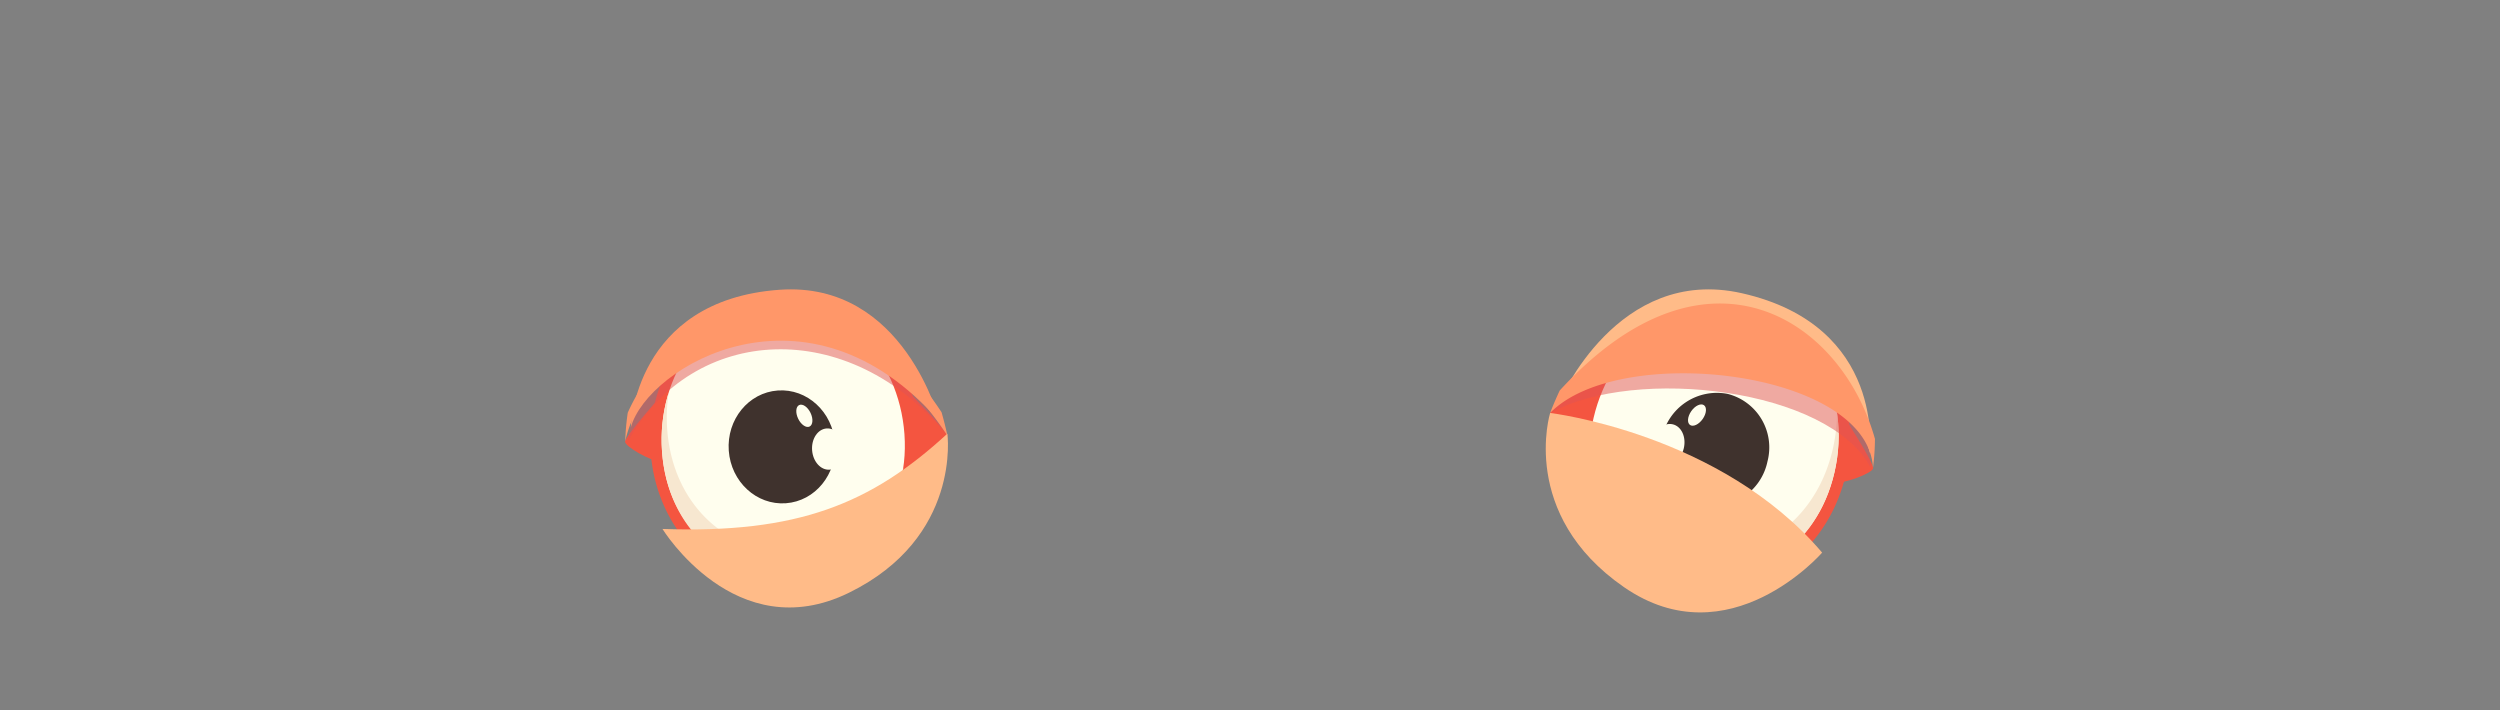 <svg xmlns="http://www.w3.org/2000/svg" width="440" height="125" viewBox="0 0 440 125">
  <rect x="0" y="0" width="440" height="125" fill="#808080" stroke="none"/>
  <g id="EYES" transform="translate(0 -125)">
    <rect id="Rectangle_18" data-name="Rectangle 18" width="440" height="125" transform="translate(0 125)" fill="#14c9d0" opacity="0"/>
    <g id="Groupe_114" data-name="Groupe 114" transform="translate(-204.101 -313.922)">
      <g id="Groupe_111" data-name="Groupe 111" transform="translate(476.154 489.85)">
        <g id="Groupe_110" data-name="Groupe 110" transform="translate(0.751)">
          <path id="Tracé_1494" data-name="Tracé 1494" d="M419.394,516.389c2.525-.058,6.758-1.752,7.1-2.582s-5.572-9.872-5.572-9.872Z" transform="translate(-369.641 -482.253)" fill="#f45540"/>
          <path id="Tracé_1495" data-name="Tracé 1495" d="M393.442,511.956c-2.361-1.159-5.6-4.541-5.55-5.431s8.224-6.764,8.224-6.764Z" transform="translate(-387.892 -484.671)" fill="#f45540"/>
          <path id="Tracé_1496" data-name="Tracé 1496" d="M390.976,512.472c3.246-13.995,17.442-23.625,30.241-20.742s20.544,16.567,17.3,30.564-16.25,23-29.049,20.118A24.829,24.829,0,0,1,390.976,512.472Z" transform="translate(-386.492 -489.619)" fill="#f45540"/>
          <path id="Tracé_1497" data-name="Tracé 1497" d="M393,511.955c3.132-13.511,15.162-22.321,26.868-19.687S438.529,508,435.4,521.51s-14.622,19.99-26.331,17.352S389.866,525.465,393,511.955Z" transform="translate(-385.347 -489.281)" fill="#fffeee"/>
          <path id="Tracé_1498" data-name="Tracé 1498" d="M408.621,528.416c11.708,2.641,23.351-4.5,26.481-18.008a28.716,28.716,0,0,0,.747-6.453,28.253,28.253,0,0,1-.449,10.515c-3.133,13.511-14.775,20.645-26.483,18.009-9.948-2.243-16.74-10.822-16.635-21.639A21.032,21.032,0,0,0,408.621,528.416Z" transform="translate(-385.348 -482.241)" fill="#f7e7d0"/>
          <path id="Tracé_1499" data-name="Tracé 1499" d="M400.472,509.632a9.864,9.864,0,0,1,11.551-7.695,9.719,9.719,0,0,1,7.014,11.877,9.866,9.866,0,0,1-11.551,7.7A9.721,9.721,0,0,1,400.472,509.632Z" transform="translate(-380.763 -483.539)" fill="#3f322d"/>
          <path id="Tracé_1500" data-name="Tracé 1500" d="M387.9,510.762c8.314-10.981,19.522-20.9,32.536-17.968,11.706,2.638,24.395,15.637,23.813,27.492C436.922,506.5,403.047,502.422,387.9,510.762Z" transform="translate(-387.884 -489.009)" fill="#e05555" opacity="0.5" style="mix-blend-mode: multiply;isolation: isolate"/>
          <path id="Tracé_1501" data-name="Tracé 1501" d="M443.49,519.034c-1.235-11.052-26.912-32.426-54.5-9.269,0,0,10.135-23.813,32.005-18.887C446.473,496.621,443.49,519.034,443.49,519.034Z" transform="translate(-387.255 -490.206)" fill="#fb8"/>
          <path id="Tracé_1502" data-name="Tracé 1502" d="M445.072,515.609a42.127,42.127,0,0,1-.347,5.106c-.9-17.161-44.6-22.217-56.82-9.669,0,0,.567-1.551,1.679-3.942C415.472,478.791,439.165,494.534,445.072,515.609Z" transform="translate(-387.884 -489.293)" fill="#ff9769"/>
          <path id="Tracé_1503" data-name="Tracé 1503" d="M399.305,508.211c.458-1.974,2.08-3.3,3.625-2.949s2.423,2.233,1.966,4.207-2.082,3.3-3.625,2.949S398.847,510.185,399.305,508.211Z" transform="translate(-381.349 -481.516)" fill="#fffeee"/>
          <path id="Tracé_1504" data-name="Tracé 1504" d="M403.844,504.211c.674-.962,1.669-1.431,2.225-1.052s.46,1.472-.215,2.434-1.671,1.434-2.225,1.055S403.17,505.178,403.844,504.211Z" transform="translate(-378.983 -482.778)" fill="#fffeee"/>
        </g>
        <path id="Tracé_1505" data-name="Tracé 1505" d="M388.187,503.98s30.014,3.573,47.872,24.579c0,0-16.384,18.878-34.888,6.068S388.187,503.98,388.187,503.98Z" transform="translate(-387.416 -482.226)" fill="#fb8"/>
      </g>
      <g id="Groupe_113" data-name="Groupe 113" transform="translate(314.11 489.85)">
        <g id="Groupe_112" data-name="Groupe 112">
          <path id="Tracé_1506" data-name="Tracé 1506" d="M326.779,512.693c-2.445-.433-6.3-2.721-6.5-3.585s6.924-8.84,6.924-8.84Z" transform="translate(-320.272 -482.235)" fill="#f45540"/>
          <path id="Tracé_1507" data-name="Tracé 1507" d="M352.524,512.581c2.475-.783,6.142-3.609,6.227-4.492s-6.96-7.851-6.96-7.851Z" transform="translate(-302.012 -482.252)" fill="#f45540"/>
          <path id="Tracé_1508" data-name="Tracé 1508" d="M370.866,514.528c-1.012-14.189-13.338-25.735-26.217-24.816s-22.5,13.169-21.485,27.359,12.273,24.944,25.153,24.025A24.692,24.692,0,0,0,370.866,514.528Z" transform="translate(-318.64 -488.38)" fill="#f45540"/>
          <path id="Tracé_1509" data-name="Tracé 1509" d="M367.086,513.552c-.976-13.7-11.321-24.118-23.1-23.276S323.444,502.9,324.421,516.6s11.152,21.752,22.934,20.911S368.063,527.251,367.086,513.552Z" transform="translate(-317.912 -488.051)" fill="#fffeee"/>
          <path id="Tracé_1510" data-name="Tracé 1510" d="M348.312,528.374c-11.782.842-22-7.883-22.981-21.579a28.754,28.754,0,0,1,.261-6.434,28.209,28.209,0,0,0-1.17,10.368c.978,13.7,11.2,22.419,22.981,21.577,10.011-.715,17.924-8.107,19.477-18.715A20.864,20.864,0,0,1,348.312,528.374Z" transform="translate(-317.912 -482.181)" fill="#f7e7d0"/>
          <path id="Tracé_1511" data-name="Tracé 1511" d="M350.521,509.381c-.39-5.474-4.89-9.62-10.048-9.253s-9.024,5.108-8.633,10.59,4.89,9.625,10.049,9.255S350.912,514.863,350.521,509.381Z" transform="translate(-313.586 -482.329)" fill="#3f322d"/>
          <path id="Tracé_1512" data-name="Tracé 1512" d="M376.817,513.4c-6.4-11.994-15.775-23.376-28.87-22.441-11.78.839-26.1,11.684-27.348,23.378C332.111,493.767,359.467,492.237,376.817,513.4Z" transform="translate(-320.084 -487.66)" fill="#e05555" opacity="0.5" style="mix-blend-mode: multiply;isolation: isolate"/>
          <path id="Tracé_1513" data-name="Tracé 1513" d="M320.917,513.144c2.892-10.635,31.115-27.746,54.383-.962,0,0-6.208-24.832-28.217-23.261C321.448,490.75,320.917,513.144,320.917,513.144Z" transform="translate(-319.899 -488.85)" fill="#ff9769"/>
          <path id="Tracé_1514" data-name="Tracé 1514" d="M320.738,509.758a42.1,42.1,0,0,0-.444,5.046c3.5-16.67,33.3-36.161,56.7-1,0,0-.313-1.6-1.03-4.113C355.133,478.1,329.7,490,320.738,509.758Z" transform="translate(-320.26 -488.06)" fill="#ff9769"/>
          <path id="Tracé_1515" data-name="Tracé 1515" d="M346.747,507.779c-.144-2.006-1.518-3.539-3.072-3.427s-2.7,1.826-2.554,3.827,1.519,3.539,3.072,3.427S346.889,509.78,346.747,507.779Z" transform="translate(-308.2 -479.872)" fill="#fffeee"/>
          <path id="Tracé_1516" data-name="Tracé 1516" d="M341.857,503.134c-.507-1.046-1.4-1.654-2-1.363s-.671,1.372-.164,2.415,1.406,1.654,2,1.365S342.365,504.178,341.857,503.134Z" transform="translate(-309.217 -481.406)" fill="#fffeee"/>
        </g>
        <path id="Tracé_1517" data-name="Tracé 1517" d="M374.583,504.93c-13.508,12.441-26.475,17.6-50.141,16.771,0,0,12.884,20.972,32.784,11.247S374.583,504.93,374.583,504.93Z" transform="translate(-317.857 -479.534)" fill="#fb8"/>
      </g>
    </g>
  </g>
</svg>
